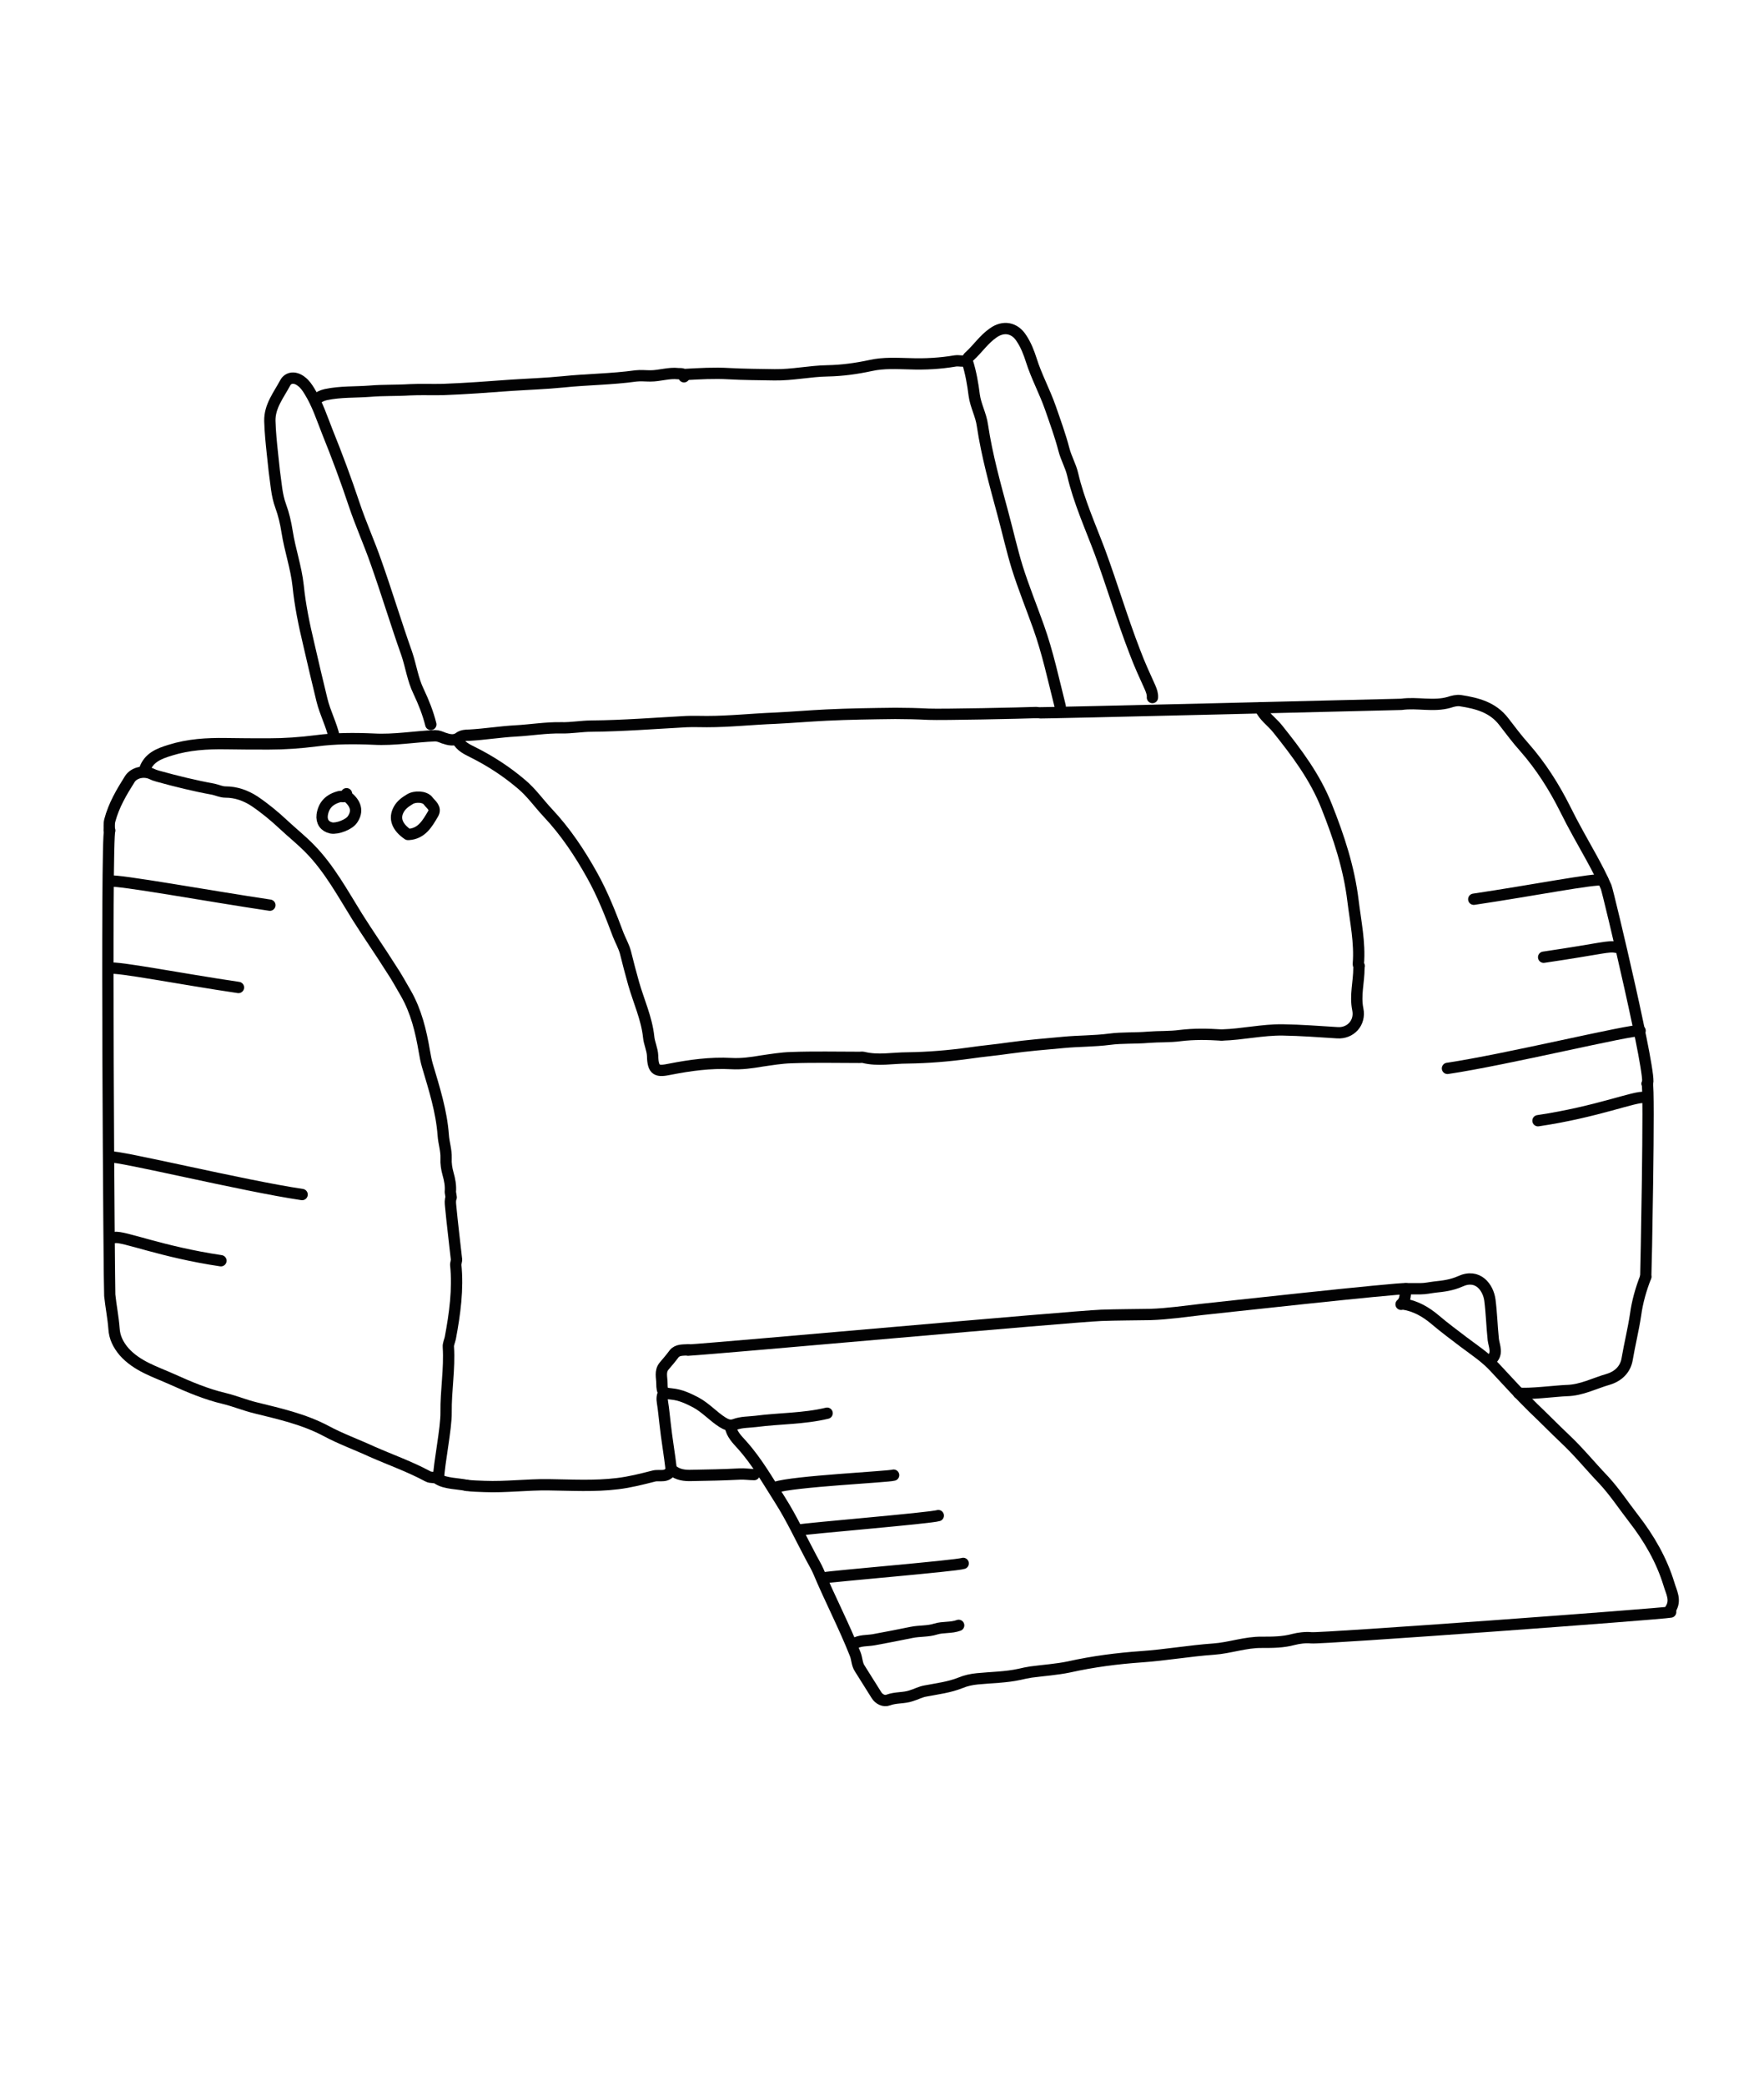 <?xml version="1.0" encoding="utf-8"?>
<!-- Generator: Adobe Illustrator 21.1.0, SVG Export Plug-In . SVG Version: 6.00 Build 0)  -->
<svg version="1.1" id="Calque_1" xmlns="http://www.w3.org/2000/svg" xmlns:xlink="http://www.w3.org/1999/xlink" x="0px" y="0px"
	 viewBox="0 0 623.6 737" style="enable-background:new 0 0 623.6 737;" xml:space="preserve">
<style type="text/css">
	.st0{fill:none;stroke:#020203;stroke-width:4;stroke-linecap:round;stroke-linejoin:round;stroke-miterlimit:10;}
</style>
<g>
	<path class="st0" d="M374.8,249.7c-2.4-9.5-4.4-19-7.7-28.2c-2.5-7-5.3-13.9-7.5-20.9c-1.9-6.2-3.3-12.5-5-18.8
		c-2.8-10.4-5.7-20.7-7.3-31.4c-0.5-3.7-2.4-7-2.9-10.7c-0.5-4-1.2-8-2.4-11.8c-0.3-1,0.4-1.7,0.9-2.1c2.8-2.6,5-5.9,8.2-8.1
		c3.6-2.6,7.6-1.9,10,1.9c1.6,2.4,2.6,5,3.5,7.8c1.8,5.7,4.7,11,6.7,16.7c1.7,4.9,3.5,9.8,4.8,14.8c0.8,3.1,2.4,5.8,3.1,8.8
		c2.2,9.5,6.3,18.5,9.7,27.6c4.3,11.7,7.8,23.6,12.3,35.2c1.6,4.3,3.5,8.4,5.4,12.6c0.5,1.2,0.9,2.3,0.8,3.5"/>
	<path class="st0" d="M152.3,256.1c-1-4-2.5-7.8-4.3-11.6c-2.1-4.3-2.7-9-4.2-13.4c-3.8-10.7-7.1-21.7-10.9-32.4
		c-2.4-6.9-5.4-13.5-7.7-20.4c-2.9-8.7-6.1-17.3-9.5-25.7c-1.9-4.8-3.5-9.8-6.3-14.3c-0.8-1.3-1.6-2.5-2.8-3.4
		c-2.2-1.8-4.7-1.6-5.8,0.5c-2.3,4.3-5.5,8.2-5.4,13.4c0.1,3.9,0.5,7.7,0.9,11.5c0.4,4.2,0.9,8.4,1.5,12.6c0.3,2,0.7,4,1.4,5.9
		c1.1,3,1.8,6,2.3,9.2c1,6.4,3.2,12.6,3.9,19.1c0.7,6.9,2.1,13.7,3.7,20.4c1.5,6.6,3.1,13.3,4.7,19.9c1.1,4.6,3.4,8.8,4.4,13.4"/>
	<path class="st0" d="M431.7,365.9c-4.8-0.3-9.6-0.4-14.5,0.2c-3.7,0.5-7.5,0.3-11.3,0.6c-4.5,0.4-9.2,0.1-13.7,0.7
		c-5.4,0.7-10.8,0.6-16.1,1.1c-6.4,0.6-12.9,1.1-19.3,2c-4.7,0.7-9.5,1.1-14.2,1.8c-7.2,1-14.5,1.6-21.8,1.7
		c-5.2,0-10.4,1.1-15.6-0.2c-0.4-0.1-0.9,0-1.3,0c-8.1,0-16.1-0.2-24.2,0.1c-3.5,0.1-7,0.7-10.5,1.2c-3.5,0.6-7.1,1.1-10.7,0.9
		c-7.3-0.4-14.6,0.6-21.7,2c-4.4,0.9-6,0.7-6.1-4.8c-0.1-2.3-1.2-4.4-1.4-6.7c-0.7-6.5-3.5-12.5-5.3-18.8c-1-3.6-2-7.3-2.9-11
		c-0.6-2.2-1.7-4.1-2.5-6.1c-2.7-7.2-5.5-14.4-9.3-21.2c-4.4-7.9-9.4-15.4-15.6-22c-3.2-3.4-5.8-7.2-9.4-10.2
		c-5.3-4.5-11-8.2-17.2-11.3c-2-1-4.2-2-5.4-4.3"/>
	<path class="st0" d="M590.6,568.8c2-3.1,0.2-6-0.6-8.8c-2.6-8.5-7-16.1-12.5-23.2c-3.5-4.5-6.7-9.4-10.6-13.6
		c-4.6-4.8-8.8-10-13.6-14.5c-3.8-3.6-7.5-7.4-11.3-11c-4.7-4.6-9.1-9.5-13.6-14.3c-3.3-3.6-7.2-6.1-10.9-8.9
		c-3.4-2.6-6.8-5.1-10.1-7.9c-3.3-2.8-6.9-4.9-11.3-5.6"/>
	<path class="st0" d="M582.3,383.1c2.3-0.3-13.8-67.8-14.5-69.5c-1.5-3.5-3.3-6.9-5.1-10.2c-3.2-5.8-6.5-11.5-9.4-17.4
		c-3.9-7.8-8.6-15.2-14.4-21.8c-2.6-2.9-4.9-6-7.3-9.1c-3.9-5.1-9.5-6.5-15.3-7.4c-1.3-0.2-2.8,0.2-4,0.6
		c-5.6,1.6-11.3-0.1-16.9,0.7c-0.3,0-128.6,3.2-129,3"/>
	<path class="st0" d="M480.5,341.5c-0.3-0.2-0.3-0.5-0.3-0.8c0.6-7.5-1-14.9-1.9-22.3c-1.4-11.6-5-22.5-9.3-33.3
		c-4.1-10.4-10.6-19-17.4-27.5c-2-2.5-4.8-4.3-6.1-7.3"/>
	<path class="st0" d="M366.3,251.8"/>
	<path class="st0" d="M51.1,272.2c1.4-4.4,5.2-5.8,9.1-7c6.4-2,12.9-2.4,19.6-2.3C84.9,263,90,263,95.1,263c5.6,0,11.1-0.4,16.6-1.1
		c6.8-0.9,13.6-0.9,20.4-0.6c7.3,0.4,14.5-0.9,21.7-1.2c1.1,0,2,0.4,3,0.8c1.8,0.6,3.8,1.2,5.6-0.2c1-0.7,2.2-0.8,3.5-0.8
		c5.5-0.3,10.9-1.2,16.4-1.5c5.4-0.3,10.7-1.2,16.1-1.1c3.5,0.1,7.2-0.6,10.7-0.6c11.2-0.1,22.4-1,33.6-1.6c2.4-0.1,4.8,0,7.2,0
		c8.1,0,16.1-0.9,24.2-1.2c6-0.3,12-0.8,18-1.1c8.1-0.4,16.3-0.5,24.4-0.6c3.9,0,7.9,0.1,11.8,0.3c4.7,0.2,33.3-0.4,38-0.6"/>
	<path class="st0" d="M164.9,525.1c-2.6-0.6-7.7-0.6-9.9-2.2c-1.2-0.9-2.6-0.3-3.8-1c-6.3-3.4-13.1-5.8-19.7-8.7
		c-5.4-2.5-11-4.5-16.2-7.3c-7.9-4.2-16.5-6.1-25-8.2c-3.7-0.9-7.3-2.4-11-3.3c-6.4-1.5-12.5-4.1-18.5-6.8s-12.4-4.6-17-9.8
		c-2-2.4-3.3-4.9-3.5-8.1c-0.3-4-1.1-7.9-1.5-11.8c-0.2-1.4-1.4-162.8,0-164.3"/>
	<path class="st0" d="M590.6,569.9c-3.5,0.7-123.4,9.5-127,9.1c-2.2-0.2-4.4,0.1-6.4,0.6c-3.7,1-7.3,1-11,1
		c-5.9-0.1-11.4,2-17.2,2.4c-8.5,0.6-16.9,2.1-25.5,2.7c-8.5,0.6-17.1,1.7-25.6,3.6c-4.3,0.9-8.9,1.2-13.4,1.8
		c-1.4,0.2-2.7,0.5-4,0.8c-5,1.1-10,1.1-15,1.6c-2,0.2-4,0.6-5.9,1.4c-4,1.6-8.2,2.1-12.4,2.9c-1.8,0.3-3.4,1.2-5.1,1.7
		c-2.6,0.9-5.4,0.5-8.1,1.5c-1.5,0.6-3.3-0.3-4.2-1.8c-2-3.1-3.9-6.3-5.9-9.4c-1-1.5-0.9-3.4-1.6-5.1c-3.9-9.9-8.9-19.4-13-29.2
		c-0.7-1.6-1.6-3.1-2.4-4.6c-3.7-6.9-7-14.1-11.2-20.7c-4.2-6.6-8.1-13.5-13.4-19.4c-1.7-1.9-3.7-3.8-4.1-6.6"/>
	<path class="st0" d="M111.7,141.2c1-0.8,2.1-1.4,3.5-1.7c5.2-1.1,10.4-0.8,15.6-1.2c4.7-0.4,9.3-0.2,14-0.5c3.9-0.2,7.9,0,11.8-0.1
		c8.1-0.3,16.1-0.9,24.2-1.5c6.1-0.4,12.2-0.6,18.2-1.2c8.6-0.9,17.2-0.9,25.8-2.1c1.7-0.2,3.4,0,5.1,0c3.3,0,6.6-1.2,9.9-0.8
		c0.8,0.1,1.9-0.3,2,1.1"/>
	<path class="st0" d="M536.8,492.5c3.3,0.5,13.8-0.8,17-0.9c5.3-0.1,9.9-2.6,14.8-4c3.6-1.1,6-3.6,6.6-7c0.9-5.3,2.2-10.5,3-15.8
		c0.6-4.5,1.9-9.1,3.6-13.4"/>
	<path class="st0" d="M243.3,477.3c11.6-0.7,134.4-11.8,146-12.3c5.8-0.2,11.6-0.2,17.4-0.3c6.1-0.2,12.2-1.1,18.3-1.8
		c2.1-0.2,69.9-7.7,72.1-7.3"/>
	<path class="st0" d="M241.9,132.4c5.3-0.3,10.6-0.6,15.8-0.3c5.4,0.3,10.7,0.3,16.1,0.4c6.3,0.1,12.5-1.3,18.8-1.4
		c5.1-0.1,10.2-0.8,15.3-1.9c4.5-1,9.1-0.7,13.7-0.6c5.4,0.2,10.8-0.1,16.1-1c1.4-0.2,2.7,0.3,4.1-0.1"/>
	<path class="st0" d="M527,480.8c2.7-2.1,1.2-4.9,0.9-7.2c-0.5-4.7-0.6-9.3-1.2-14c-0.6-4.4-4.2-9.5-10.5-6.6
		c-2.9,1.3-5.9,1.7-8.9,2c-1.7,0.2-3.4,0.6-5.1,0.6c-1.7,0-3.4,0-5.2,0c-0.3,1.9,0,4.1-1.7,5.5"/>
	<path class="st0" d="M36.3,408.5"/>
	<path class="st0" d="M31.5,362.8"/>
	<path class="st0" d="M122.5,280.6c-0.2,1.6-1.7,0.8-2.4,1c-3.6,0.9-5.7,3-6.2,6.5c-0.3,2.4,0.9,4.1,3.2,4.6c2.2,0.4,6.3-1.2,7.5-3
		c2-2.9,1.3-5.7-2.1-8.3"/>
	<path class="st0" d="M237.6,519.7c2,1.7,4.4,2,7,1.9c5.6-0.1,11.3-0.2,16.9-0.5c1.7-0.1,3.4,0.2,5.1,0.2"/>
	<path class="st0" d="M292.4,499.6c-8.3,2-16.8,1.8-25.2,2.9c-2.5,0.3-5.1,0.2-7.5,1.1c-1.7,0.6-3,0-4.3-0.8c-3.3-2.1-5.9-5.1-9.4-7
		c-2.7-1.4-5.4-2.7-8.6-3c-2.8-0.3-3.4-0.4-3.4-3.7c0-2.1-0.8-4.3,0.8-6.2c1.2-1.4,2.4-2.8,3.5-4.3c1.2-1.5,3.2-1.3,5-1.4"/>
	<path class="st0" d="M326.5,470.9"/>
	<path class="st0" d="M164.9,525.1c2.1,0.3,4.3,0.3,6.4,0.4c7.5,0.3,15-0.7,22.6-0.6c8.1,0.1,16.3,0.6,24.4-0.4
		c4.3-0.5,8.6-1.6,12.9-2.7c2.1-0.5,4.7,0.8,6.1-2.2c-0.6-5.3-1.6-10.9-2.2-16.5c-0.3-2.4-0.5-4.9-0.9-7.3c-0.2-1.2-0.2-2.4,0.5-3.5
		"/>
	<path class="st0" d="M581.8,451.3c0.1-0.7,1.4-67.6,0.5-68.2"/>
	<path class="st0" d="M301.8,581.2c2.1-1.4,4.7-1.1,7-1.5c4.5-0.8,8.9-1.7,13.4-2.6c2.9-0.6,5.8-0.3,8.6-1.2
		c2.6-0.8,5.4-0.3,8.1-1.3"/>
	<path class="st0" d="M432,365.9c7.2-0.2,14.3-1.9,21.5-1.8c6.4,0.1,12.9,0.6,19.3,1c4.6,0.3,8.2-3.5,7.2-8.3
		c-1-4.9,0.4-9.7,0.4-14.5"/>
	<path class="st0" d="M155,522.9c0.2-5.6,2.8-18,2.7-23.6c-0.1-7.7,1.3-15.4,0.8-23.1c-0.1-1,0.5-2.2,0.7-3.2
		c1.6-8.6,2.8-17.2,1.9-26l0.3-1.6c-0.7-6.4-1.5-12.7-2.1-19.1c-0.1-1-0.2-2,0.2-3l-0.3-1.9c0.2-2.2-0.2-4.3-0.8-6.4
		c-0.5-1.8-0.8-3.6-0.7-5.6c0.1-2.7-0.8-5.3-1-8c-0.6-8.5-3.2-16.6-5.6-24.7c-0.5-1.7-0.8-3.4-1.1-5.1c-1.2-7.1-2.9-14.1-6.5-20.4
		c-1.7-2.9-3.3-5.9-5.2-8.7c-3.9-6.2-8.1-12.2-12-18.4c-5.1-8.2-9.8-16.9-16.6-23.9c-3-3.1-6.4-5.8-9.5-8.7c-3.2-3-6.6-5.8-10.3-8.3
		c-3.1-2-6.5-3.2-10.2-3.2c-1.5,0-2.9-0.7-4.3-1c-6.6-1.2-13.1-2.8-19.6-4.6c-0.8-0.2-1.6-0.5-2.4-0.9c-2.6-1.1-6-0.4-7.5,1.9
		c-2.9,4.6-5.7,9.3-7.1,14.7c-0.3,1.2-0.1,2.3-0.2,3.5"/>
	<path class="st0" d="M40.6,466.8"/>
	<path class="st0" d="M144.5,295c4.6-0.3,6.6-3.9,8.6-7.3c1.2-2-0.7-3.2-1.7-4.5c-1.2-1.7-4.8-1.8-6.6-0.6c-1.5,0.9-2.9,1.9-3.8,3.5
		c-1.8,3.2-0.6,6.3,3.2,8.9"/>
</g>
<path class="st0" d="M316.9,540.6"/>
<path class="st0" d="M291.3,557.8c2.9-0.6,46.4-4.2,49.2-5.1"/>
<path class="st0" d="M282.5,540.9c2.9-0.6,46.4-4.2,49.2-5.1"/>
<path class="st0" d="M274.2,525.8c6-2.1,39.8-3.7,41.7-4.3"/>
<path class="st0" d="M38.7,311.5c2.9-0.6,35.8,5.4,56.7,8.5"/>
<path class="st0" d="M38.7,342.3c2.9-0.6,24.7,3.7,45.6,6.8"/>
<path class="st0" d="M38.7,409c2.9-0.6,47.2,10.2,68.1,13.3"/>
<path class="st0" d="M40.6,437.5c2.9-0.6,16.6,5.1,37.5,8.2"/>
<path class="st0" d="M566.6,311.1c-2.9-0.6-24.7,3.7-45.6,6.8"/>
<path class="st0" d="M571.4,334.9c-2.9-0.6-4.7,0.4-25.7,3.5"/>
<path class="st0" d="M579.8,364.4c-2.9-0.6-47.2,10.2-68.1,13.3"/>
<path class="st0" d="M581.2,388c-2.9-0.6-16.6,5.1-37.5,8.2"/>
</svg>
